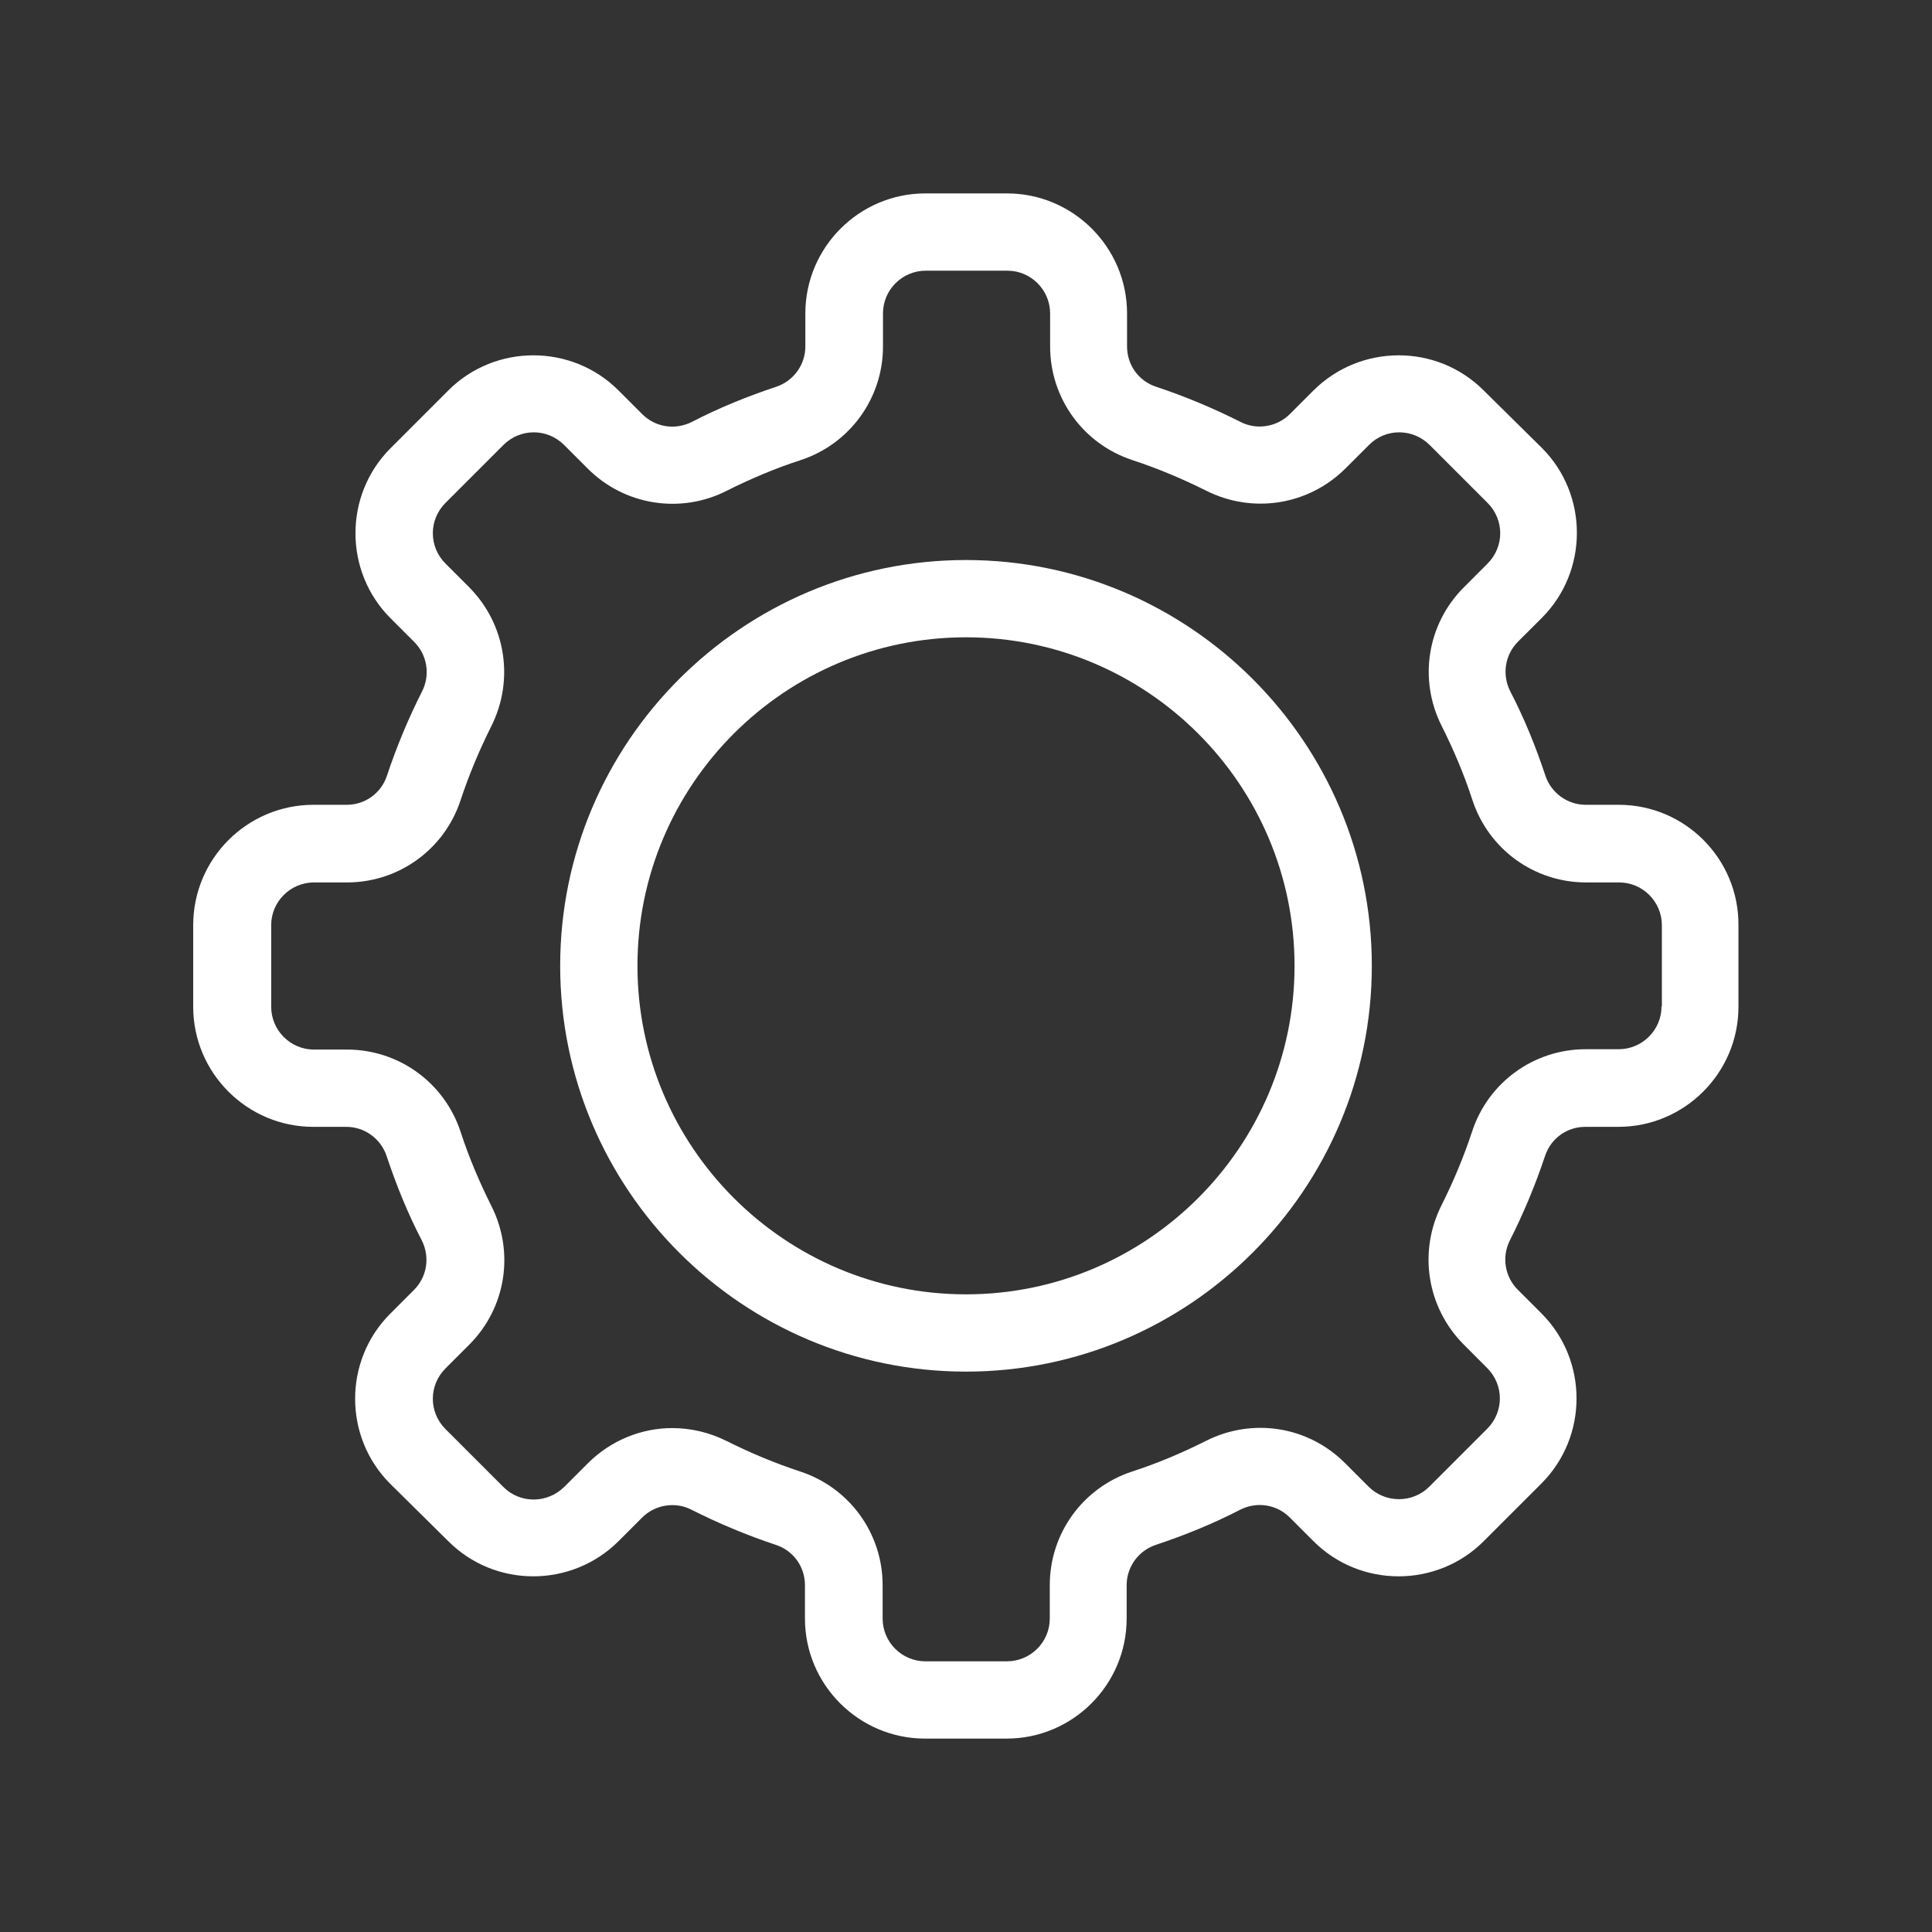 <svg xmlns="http://www.w3.org/2000/svg" xmlns:xlink="http://www.w3.org/1999/xlink" width="200" zoomAndPan="magnify" viewBox="0 0 150 150" height="200" preserveAspectRatio="xMidYMid meet" version="1.0"><rect x="0" y="0" width="150" height="150" fill="#333333" stroke="none"/><path fill="#ffffff" d="M 125.68 62.484 L 123.113 62.484 C 121.688 62.484 120.434 61.562 119.984 60.223 C 119.234 57.961 118.34 55.758 117.25 53.664 C 116.609 52.383 116.832 50.848 117.863 49.812 L 119.707 47.973 C 123.336 44.344 123.336 38.398 119.707 34.773 L 115.188 30.309 C 111.559 26.68 105.641 26.68 101.984 30.309 L 100.145 32.148 C 99.141 33.152 97.578 33.406 96.32 32.762 C 94.227 31.703 92.023 30.781 89.762 30.027 C 88.395 29.582 87.504 28.324 87.504 26.902 L 87.504 24.336 C 87.504 19.199 83.316 15.016 78.18 15.016 L 71.848 15.016 C 66.711 15.016 62.527 19.199 62.527 24.336 L 62.527 26.902 C 62.527 28.324 61.605 29.582 60.266 30.027 C 58.004 30.781 55.801 31.676 53.707 32.762 C 52.422 33.406 50.887 33.18 49.855 32.148 L 48.016 30.309 C 44.387 26.68 38.441 26.68 34.812 30.309 L 30.32 34.801 C 26.691 38.43 26.691 44.371 30.32 48 L 32.164 49.844 C 33.168 50.848 33.418 52.383 32.777 53.664 C 31.715 55.758 30.797 57.961 30.043 60.223 C 29.594 61.59 28.34 62.484 26.918 62.484 L 24.348 62.484 C 19.188 62.484 15 66.668 15 71.832 L 15 78.168 C 15 83.301 19.188 87.488 24.32 87.488 L 26.887 87.488 C 28.312 87.488 29.566 88.41 30.016 89.75 C 30.766 92.008 31.66 94.215 32.75 96.309 C 33.391 97.59 33.168 99.125 32.137 100.156 L 30.293 102 C 26.664 105.629 26.664 111.57 30.293 115.199 L 34.812 119.664 C 38.441 123.293 44.359 123.293 48.016 119.664 L 49.855 117.824 C 50.859 116.82 52.422 116.566 53.68 117.211 C 55.773 118.27 57.977 119.191 60.238 119.945 C 61.605 120.391 62.496 121.648 62.496 123.07 L 62.496 125.664 C 62.496 130.801 66.684 134.984 71.82 134.984 L 78.152 134.984 C 83.289 134.984 87.473 130.801 87.473 125.664 L 87.473 123.07 C 87.473 121.648 88.395 120.391 89.734 119.945 C 91.996 119.191 94.199 118.297 96.293 117.211 C 97.578 116.566 99.113 116.789 100.145 117.824 L 101.984 119.664 C 105.613 123.293 111.559 123.293 115.188 119.664 L 119.68 115.172 C 123.309 111.543 123.309 105.602 119.68 101.973 L 117.836 100.129 C 116.832 99.125 116.582 97.59 117.223 96.309 C 118.285 94.215 119.203 92.008 119.957 89.75 C 120.406 88.383 121.66 87.488 123.082 87.488 L 125.652 87.488 C 130.785 87.488 134.973 83.301 134.973 78.168 L 134.973 71.832 C 135 66.668 130.812 62.484 125.68 62.484 Z M 129 78.141 C 129 79.98 127.492 81.461 125.68 81.461 L 123.113 81.461 C 119.094 81.461 115.547 84.027 114.293 87.852 C 113.652 89.805 112.844 91.73 111.922 93.57 C 110.105 97.172 110.777 101.496 113.625 104.371 L 115.465 106.215 C 116.777 107.527 116.777 109.617 115.465 110.93 L 110.973 115.422 C 109.66 116.734 107.539 116.707 106.254 115.422 L 104.414 113.582 C 101.566 110.734 97.242 110.039 93.613 111.879 C 91.773 112.801 89.875 113.609 87.895 114.25 C 84.07 115.508 81.504 119.051 81.504 123.07 L 81.504 125.664 C 81.504 127.508 79.996 128.984 78.18 128.984 L 71.848 128.984 C 70.004 128.984 68.527 127.48 68.527 125.664 L 68.527 123.07 C 68.527 119.051 65.957 115.508 62.137 114.25 C 60.18 113.609 58.254 112.801 56.414 111.879 C 55.074 111.211 53.625 110.875 52.199 110.875 C 49.801 110.875 47.43 111.824 45.641 113.609 L 43.801 115.449 C 42.488 116.734 40.395 116.762 39.082 115.449 L 34.59 110.957 C 33.277 109.648 33.277 107.555 34.59 106.242 L 36.434 104.398 C 39.277 101.555 39.977 97.227 38.137 93.602 C 37.215 91.758 36.406 89.859 35.762 87.879 C 34.508 84.055 30.961 81.488 26.945 81.488 L 24.375 81.488 C 22.535 81.488 21.055 79.98 21.055 78.168 L 21.055 71.832 C 21.055 69.992 22.562 68.512 24.375 68.512 L 26.945 68.512 C 30.961 68.512 34.508 65.945 35.762 62.121 C 36.406 60.168 37.215 58.242 38.137 56.398 C 39.949 52.801 39.277 48.473 36.434 45.602 L 34.59 43.758 C 33.277 42.445 33.277 40.352 34.59 39.043 L 39.082 34.551 C 40.395 33.238 42.488 33.238 43.801 34.551 L 45.641 36.391 C 48.488 39.238 52.844 39.934 56.441 38.094 C 58.285 37.172 60.18 36.363 62.164 35.723 C 65.984 34.465 68.555 30.922 68.555 26.902 L 68.555 24.336 C 68.555 22.492 70.059 21.016 71.875 21.016 L 78.211 21.016 C 80.051 21.016 81.531 22.52 81.531 24.336 L 81.531 26.902 C 81.531 30.922 84.098 34.465 87.922 35.723 C 89.875 36.363 91.801 37.172 93.641 38.094 C 97.242 39.906 101.566 39.238 104.441 36.391 L 106.285 34.551 C 107.566 33.238 109.688 33.238 111 34.551 L 115.492 39.043 C 116.805 40.352 116.805 42.445 115.492 43.758 L 113.652 45.602 C 110.805 48.445 110.105 52.773 111.949 56.398 C 112.871 58.242 113.68 60.141 114.32 62.121 C 115.578 65.945 119.121 68.512 123.141 68.512 L 125.707 68.512 C 127.551 68.512 129.027 70.02 129.027 71.832 L 129.027 78.141 Z M 129 78.141 " fill-opacity="1" fill-rule="nonzero"/><path fill="#ffffff" d="M 75 43.48 C 57.641 43.48 43.492 57.602 43.492 74.984 C 43.492 92.371 57.641 106.492 75 106.492 C 92.359 106.492 106.508 92.344 106.508 74.984 C 106.508 57.629 92.359 43.48 75 43.48 Z M 75 100.492 C 60.934 100.492 49.492 89.051 49.492 74.984 C 49.492 60.922 60.934 49.48 75 49.48 C 89.066 49.48 100.508 60.922 100.508 74.984 C 100.508 89.051 89.066 100.492 75 100.492 Z M 75 100.492 " fill-opacity="1" fill-rule="nonzero"/></svg>